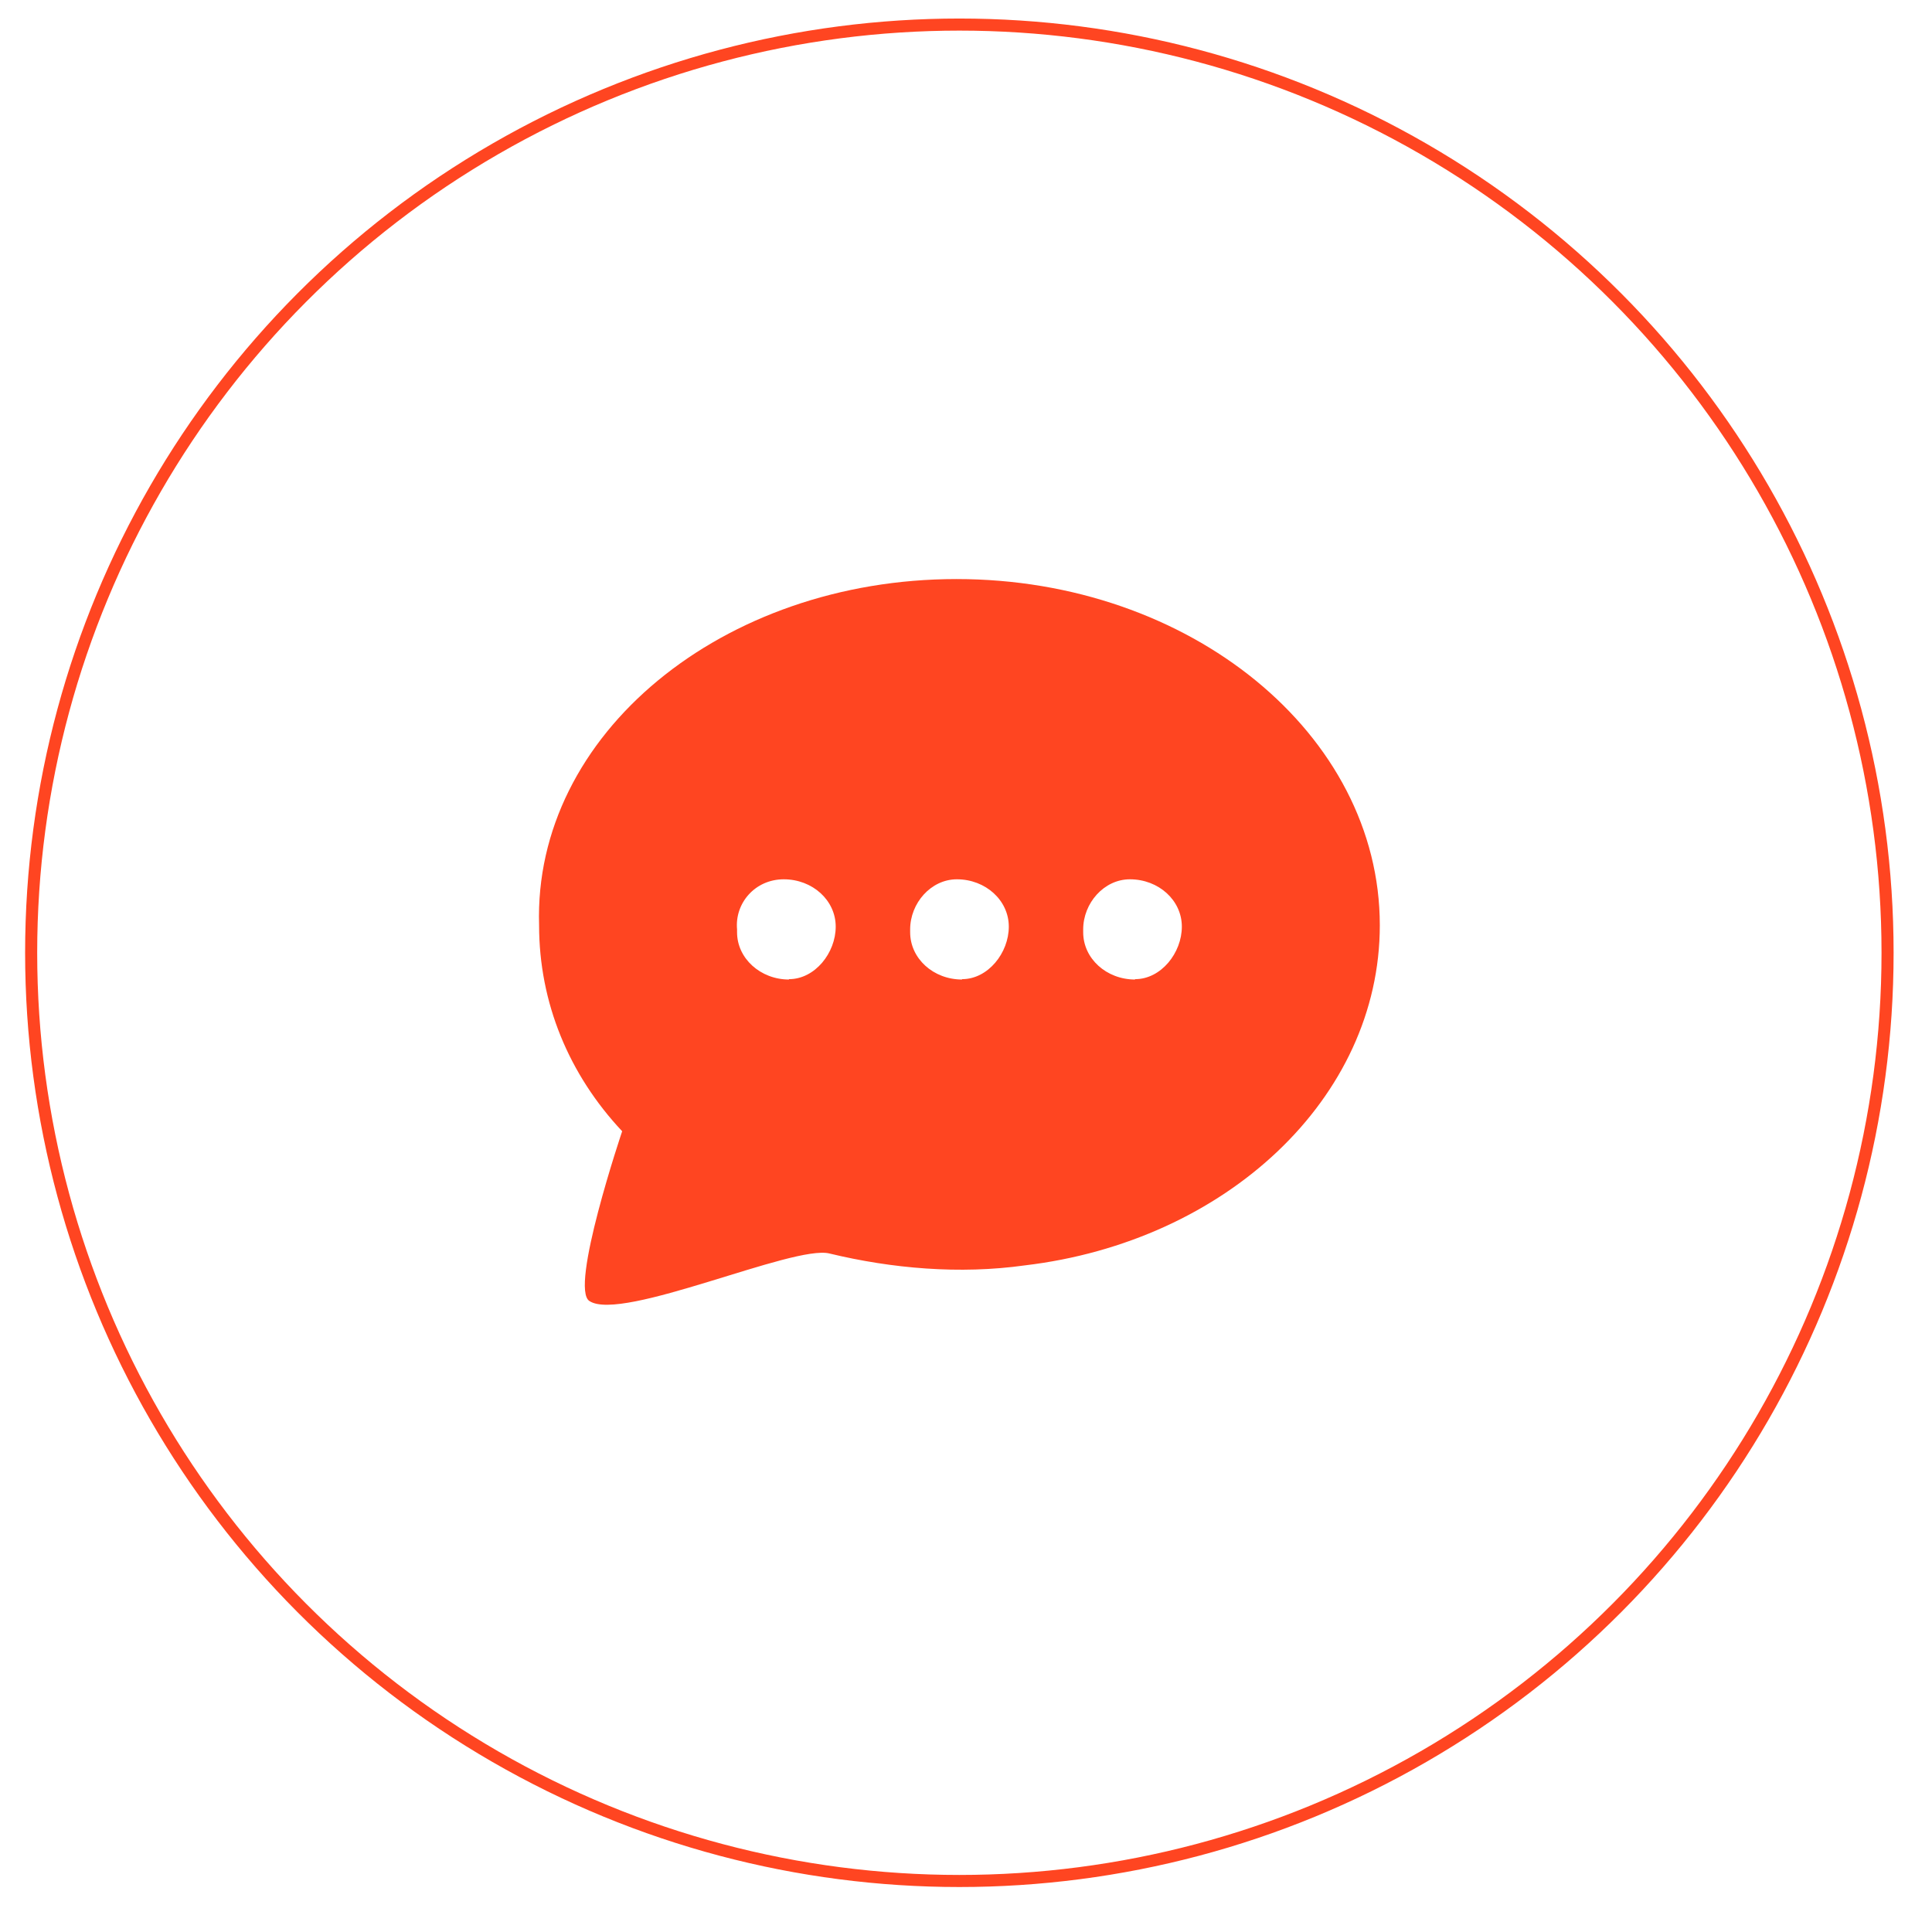 <svg width="32" height="32" viewBox="0 0 32 32" fill="none" xmlns="http://www.w3.org/2000/svg">
<path d="M15.843 9.591C11.968 9.591 8.832 12.162 8.929 15.325C8.929 16.607 9.422 17.797 10.305 18.737C10.305 18.737 9.422 21.354 9.766 21.551C10.305 21.899 13.149 20.611 13.739 20.762C14.771 21.011 15.895 21.11 16.972 20.959C20.303 20.565 22.854 18.191 22.854 15.325C22.854 12.162 19.712 9.591 15.843 9.591ZM13.068 16.224C12.598 16.224 12.208 15.876 12.208 15.441V15.394C12.168 14.959 12.506 14.564 12.982 14.564C13.458 14.564 13.842 14.912 13.842 15.348C13.842 15.783 13.498 16.218 13.068 16.218V16.224ZM15.935 16.224C15.459 16.224 15.075 15.876 15.075 15.441V15.394C15.075 14.959 15.419 14.564 15.849 14.564C16.324 14.564 16.709 14.912 16.709 15.348C16.709 15.783 16.365 16.218 15.935 16.218V16.224ZM18.801 16.224C18.325 16.224 17.941 15.876 17.941 15.441V15.394C17.941 14.959 18.285 14.564 18.715 14.564C19.191 14.564 19.575 14.912 19.575 15.348C19.575 15.783 19.231 16.218 18.801 16.218V16.224Z" fill="#FF4521"/>
<circle cx="15.89" cy="15.781" r="15.374" stroke="#FF4521" stroke-width="0.2"/>
</svg>
